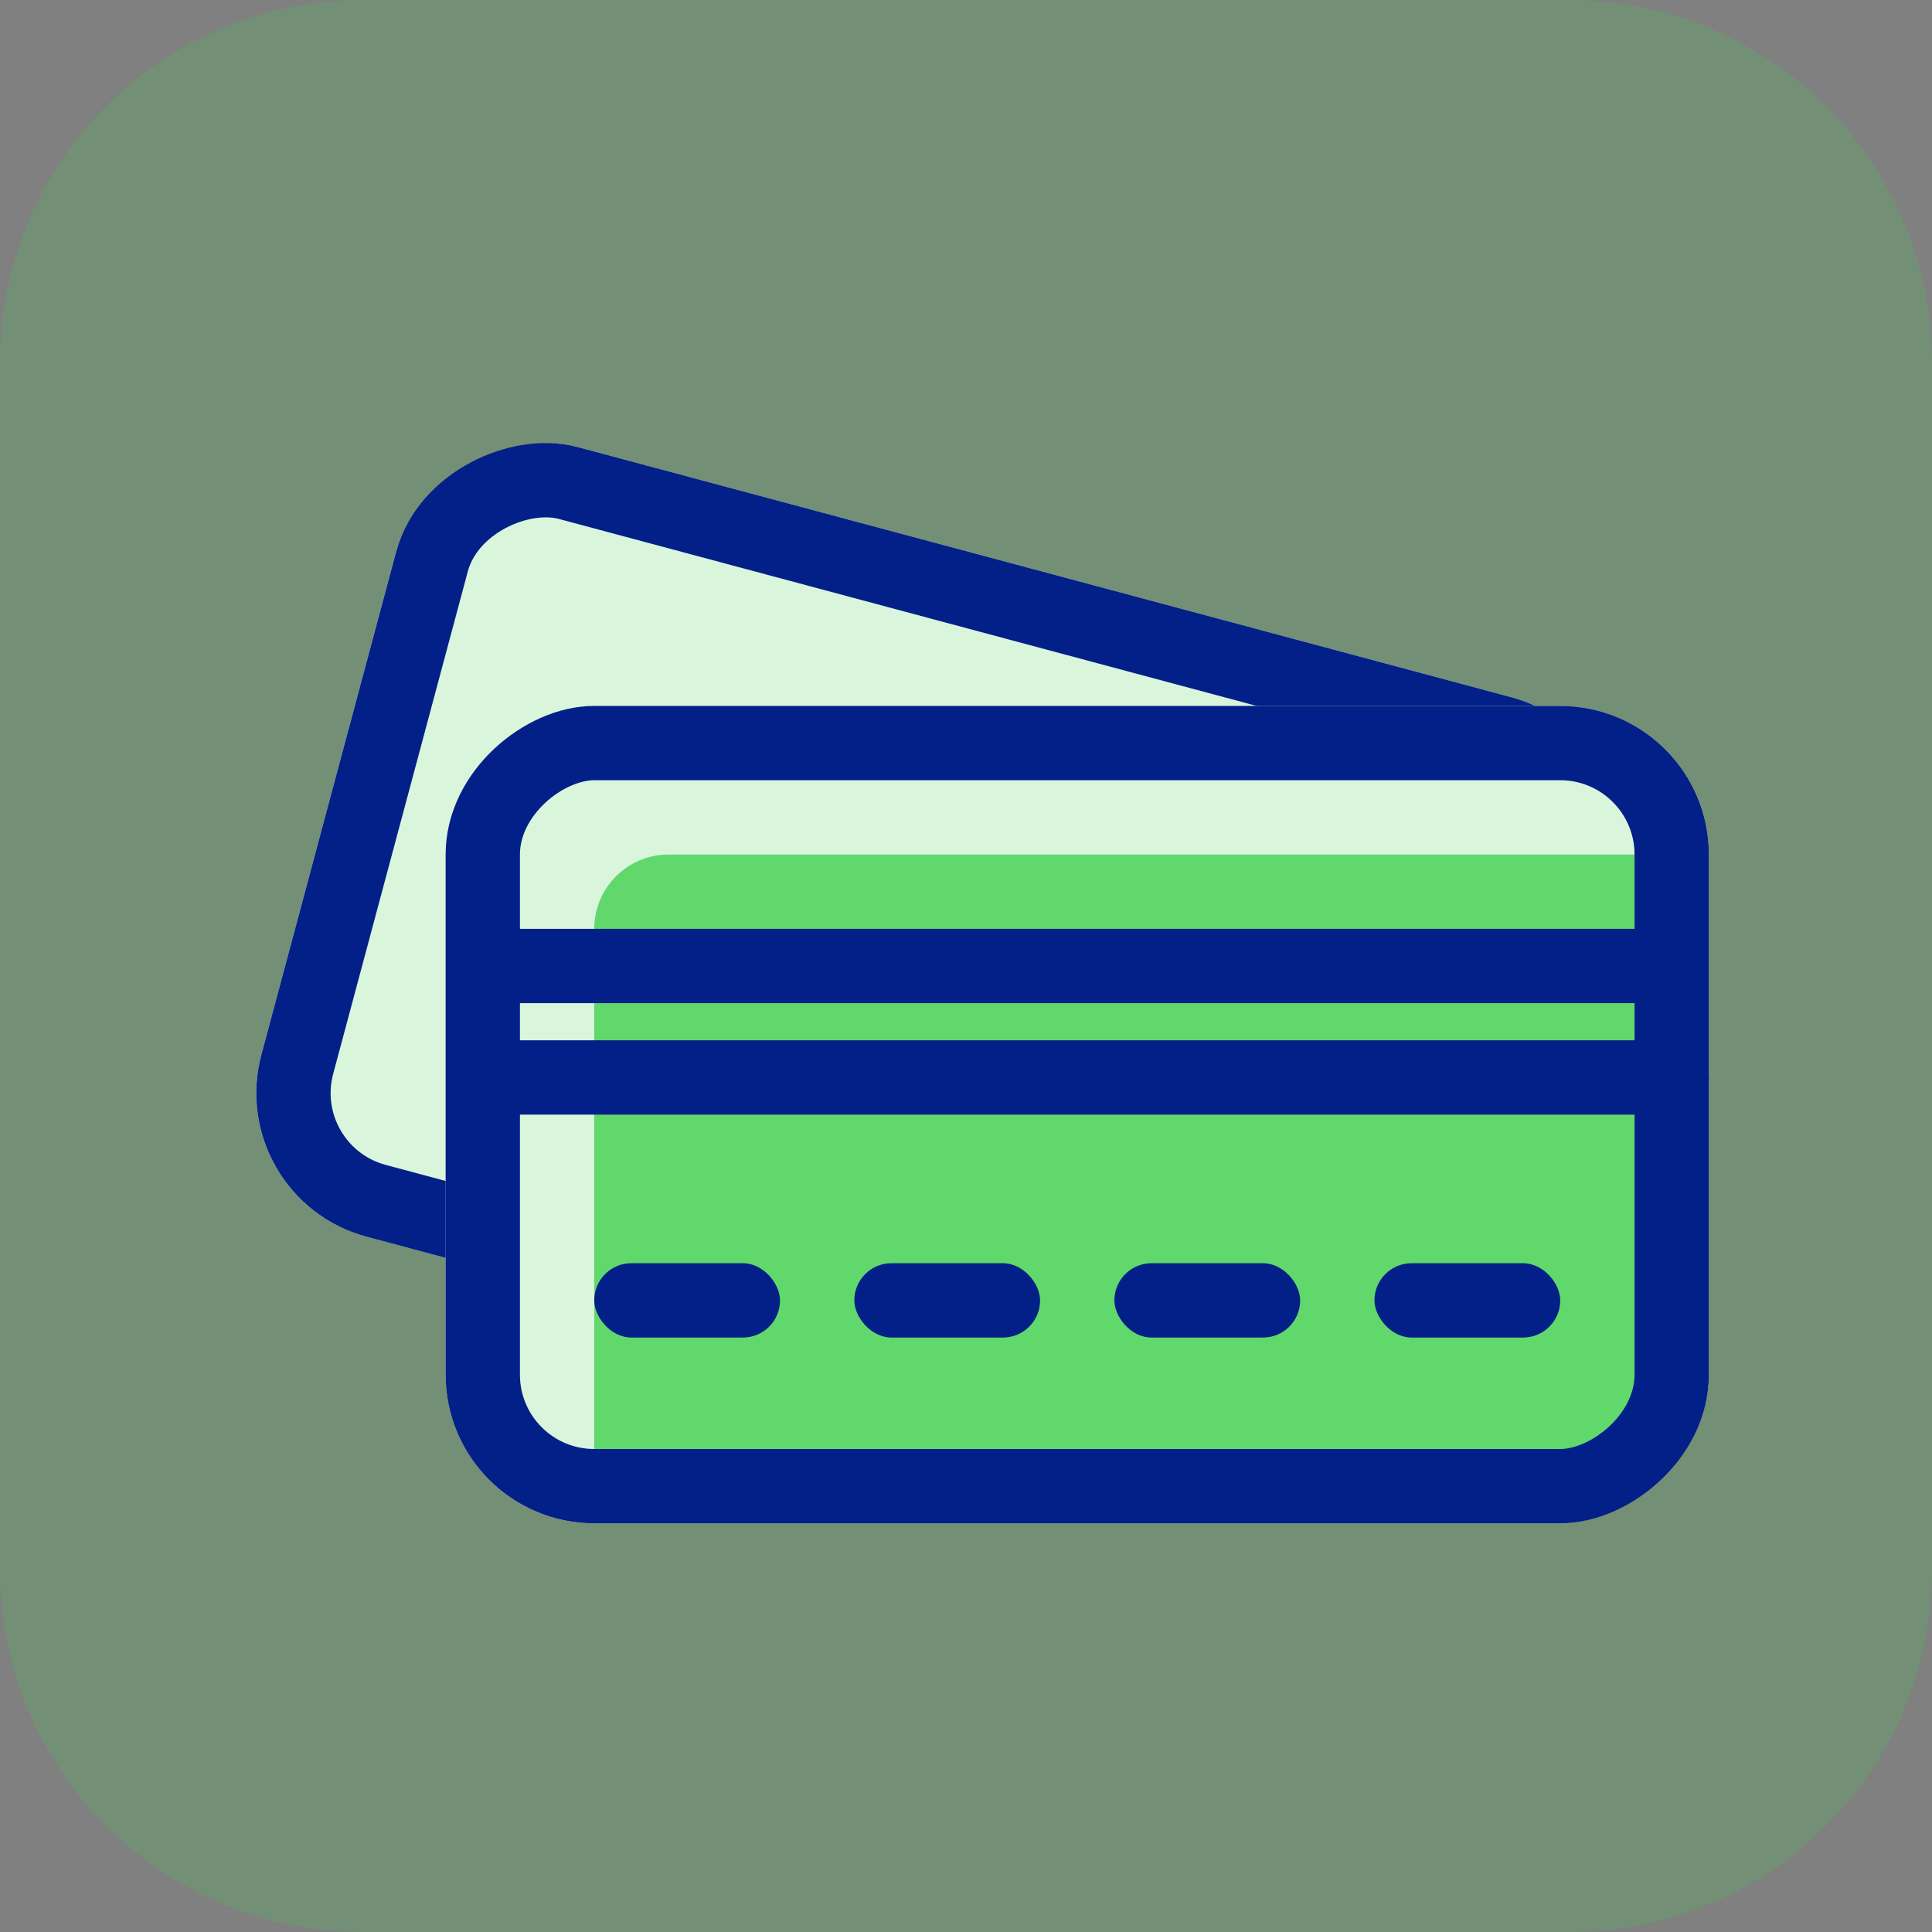 <svg width="52" height="52" viewBox="0 0 52 52" fill="none" xmlns="http://www.w3.org/2000/svg">
<rect x="0" y="0" width="52" height="52" fill="#808080" stroke="none"/>
<path d="M42.25 52H9.75C4.365 52 0 47.635 0 42.25V9.75C0 4.365 4.365 0 9.75 0H42.25C47.635 0 52 4.365 52 9.75V42.25C52 47.635 47.635 52 42.25 52Z" fill="#43D14F" fill-opacity="0.2"/>
<rect x="6" y="32.25" width="22" height="34" rx="4" transform="rotate(-75 6 32.25)" fill="#D9F6DC"/>
<rect x="7.225" y="31.543" width="20" height="32" rx="3" transform="rotate(-75 7.225 31.543)" stroke="#031F88" stroke-width="2"/>
<rect x="11.994" y="41" width="22" height="34" rx="4" transform="rotate(-90 11.994 41)" fill="#D9F6DC"/>
<path d="M16.994 41C16.442 41 15.994 40.552 15.994 40L15.994 25C15.994 23.895 16.89 23 17.994 23L44.994 23L44.994 38C44.994 39.657 43.651 41 41.994 41L16.994 41Z" fill="#43D14F" fill-opacity="0.8"/>
<rect x="12.994" y="40" width="20" height="32" rx="3" transform="rotate(-90 12.994 40)" stroke="#031F88" stroke-width="2"/>
<rect x="12.994" y="25" width="32" height="2" fill="#031F88"/>
<rect x="12.994" y="28" width="33" height="2" rx="1" fill="#031F88"/>
<rect x="15.994" y="34" width="5" height="2" rx="1" fill="#031F88"/>
<rect x="22.994" y="34" width="5" height="2" rx="1" fill="#031F88"/>
<rect x="29.994" y="34" width="5" height="2" rx="1" fill="#031F88"/>
<rect x="36.994" y="34" width="5" height="2" rx="1" fill="#031F88"/>
</svg>
